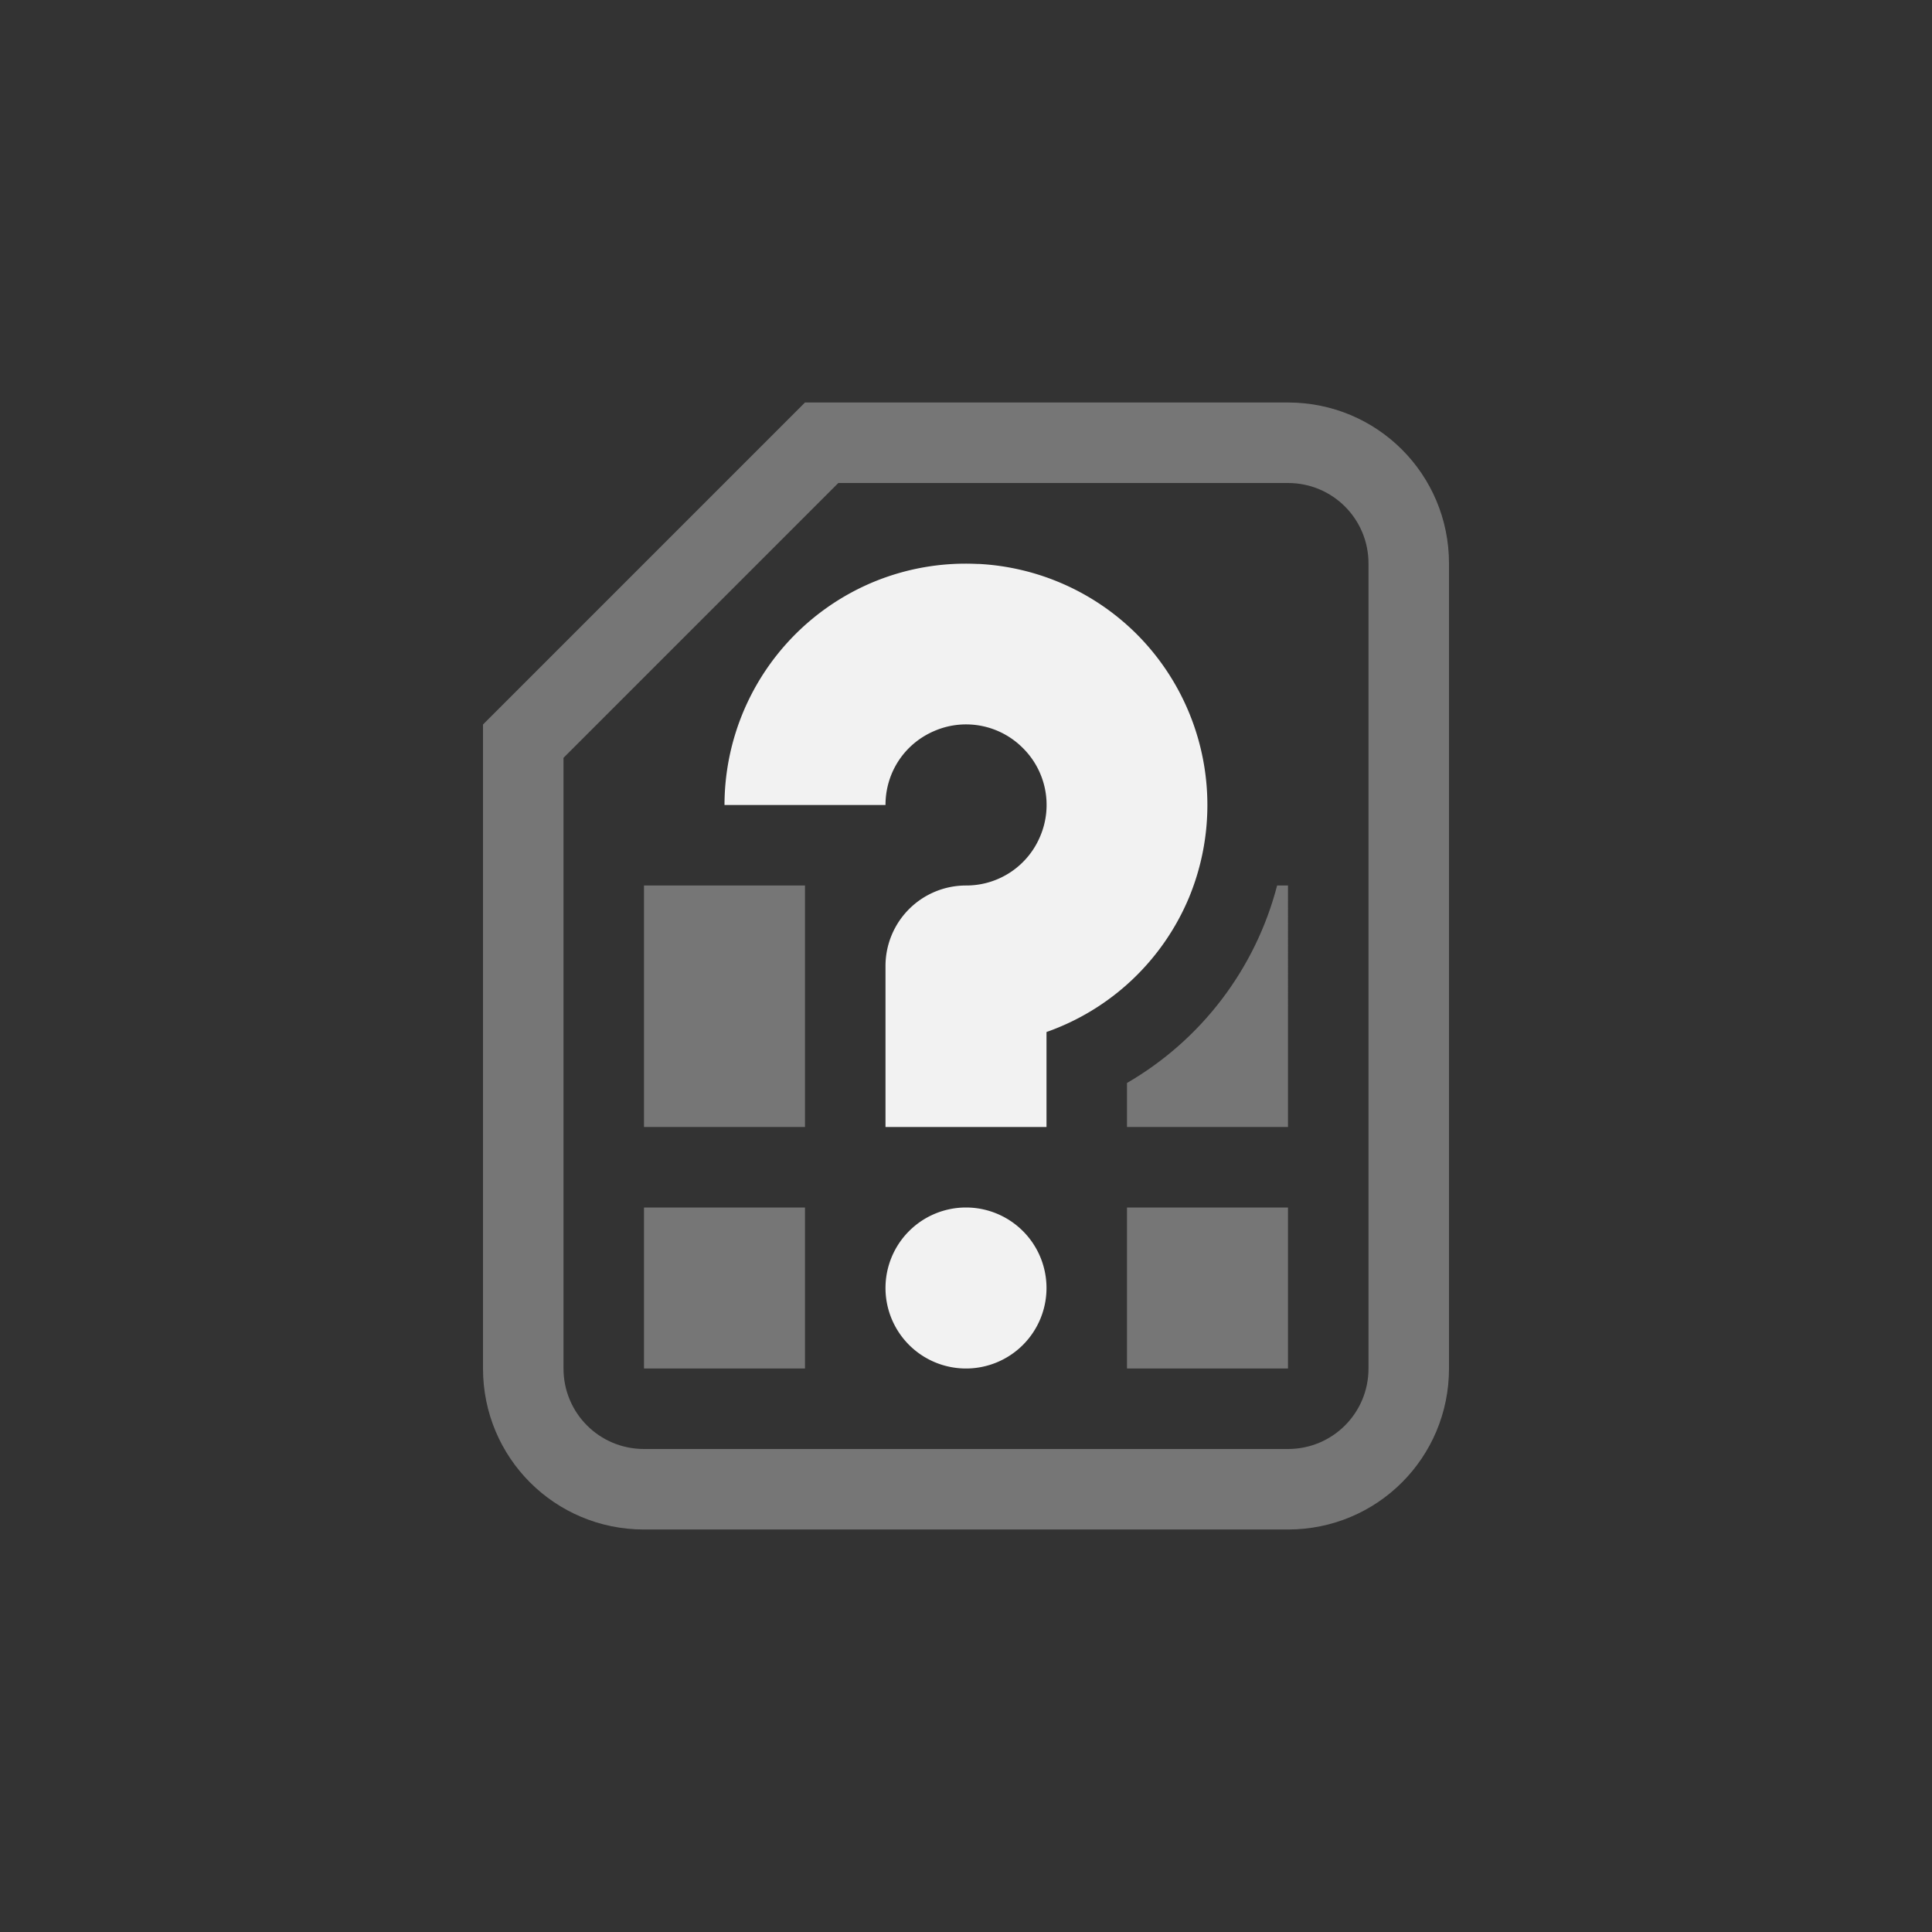 <?xml version="1.0" encoding="UTF-8" standalone="no"?>
<svg
   width="24"
   height="24"
   version="1.1"
   id="svg2"
   sodipodi:docname="auth-sim-missing-symbolic.svg"
   inkscape:version="1.4.2 (ebf0e940d0, 2025-05-08)"
   xmlns:inkscape="http://www.inkscape.org/namespaces/inkscape"
   xmlns:sodipodi="http://sodipodi.sourceforge.net/DTD/sodipodi-0.dtd"
   xmlns="http://www.w3.org/2000/svg"
   xmlns:svg="http://www.w3.org/2000/svg">
  <rect width="100%" height="100%" fill="#333333" stroke="none"/>
  <defs
     id="defs2">
    <style
       id="current-color-scheme"
       type="text/css">
        .ColorScheme-Text { color:#f2f2f2; }
        .ColorScheme-NeutralText { color:#f67400; }
        .ColorScheme-PositiveText { color:#37c837; }
        .ColorScheme-NegativeText { color:#f44336; }
     </style>
  </defs>
  <sodipodi:namedview
     id="namedview2"
     pagecolor="#ffffff"
     bordercolor="#000000"
     borderopacity="0.25"
     inkscape:showpageshadow="2"
     inkscape:pageopacity="0.0"
     inkscape:pagecheckerboard="0"
     inkscape:deskcolor="#d1d1d1"
     inkscape:zoom="33.125"
     inkscape:cx="12"
     inkscape:cy="12"
     inkscape:window-width="1920"
     inkscape:window-height="1010"
     inkscape:window-x="0"
     inkscape:window-y="0"
     inkscape:window-maximized="1"
     inkscape:current-layer="svg2" />
  <path
     id="path1"
     style="fill:currentColor"
     class="ColorScheme-Text"
     d="M 12.15,7.006 A 2.992,2.992 0 0 0 10.852,7.229 3.005,3.005 0 0 0 9,10 h 2 C 11,9.593 11.24,9.232 11.617,9.076 A 0.994,0.994 0 0 1 12.707,9.293 0.994,0.994 0 0 1 12.924,10.383 0.994,0.994 0 0 1 12,11 1,1 0 0 0 11,12 v 2 h 2 v -1.18 a 2.998,2.998 0 0 0 1.771,-1.672 3.006,3.006 0 0 0 -0.65,-3.27 3.001,3.001 0 0 0 -1.969,-0.873 z M 12,15 a 1,1 0 0 0 -1,1 1,1 0 0 0 1,1 1,1 0 0 0 1,-1 1,1 0 0 0 -1,-1 z" />
  <path
     id="path2"
     class="ColorScheme-Text"
     d="M 10,5 6,9 v 8 c 0,1.108 0.892,2 2,2 h 8 c 1.108,0 2,-0.892 2,-2 V 7 C 18,5.892 17.108,5 16,5 Z m 0.414,1 H 16 c 0.554,0 1,0.446 1,1 v 10 c 0,0.554 -0.446,1 -1,1 H 8 C 7.446,18 7,17.554 7,17 V 9.414 Z M 8,11 v 3 h 2 v -3 z m 7.865,0 C 15.596,12.034 14.924,12.917 14,13.453 V 14 h 2 V 11 Z M 8,15 v 2 h 2 v -2 z m 6,0 v 2 h 2 v -2 z"
     style="opacity:0.35;fill:currentColor" />
</svg>
